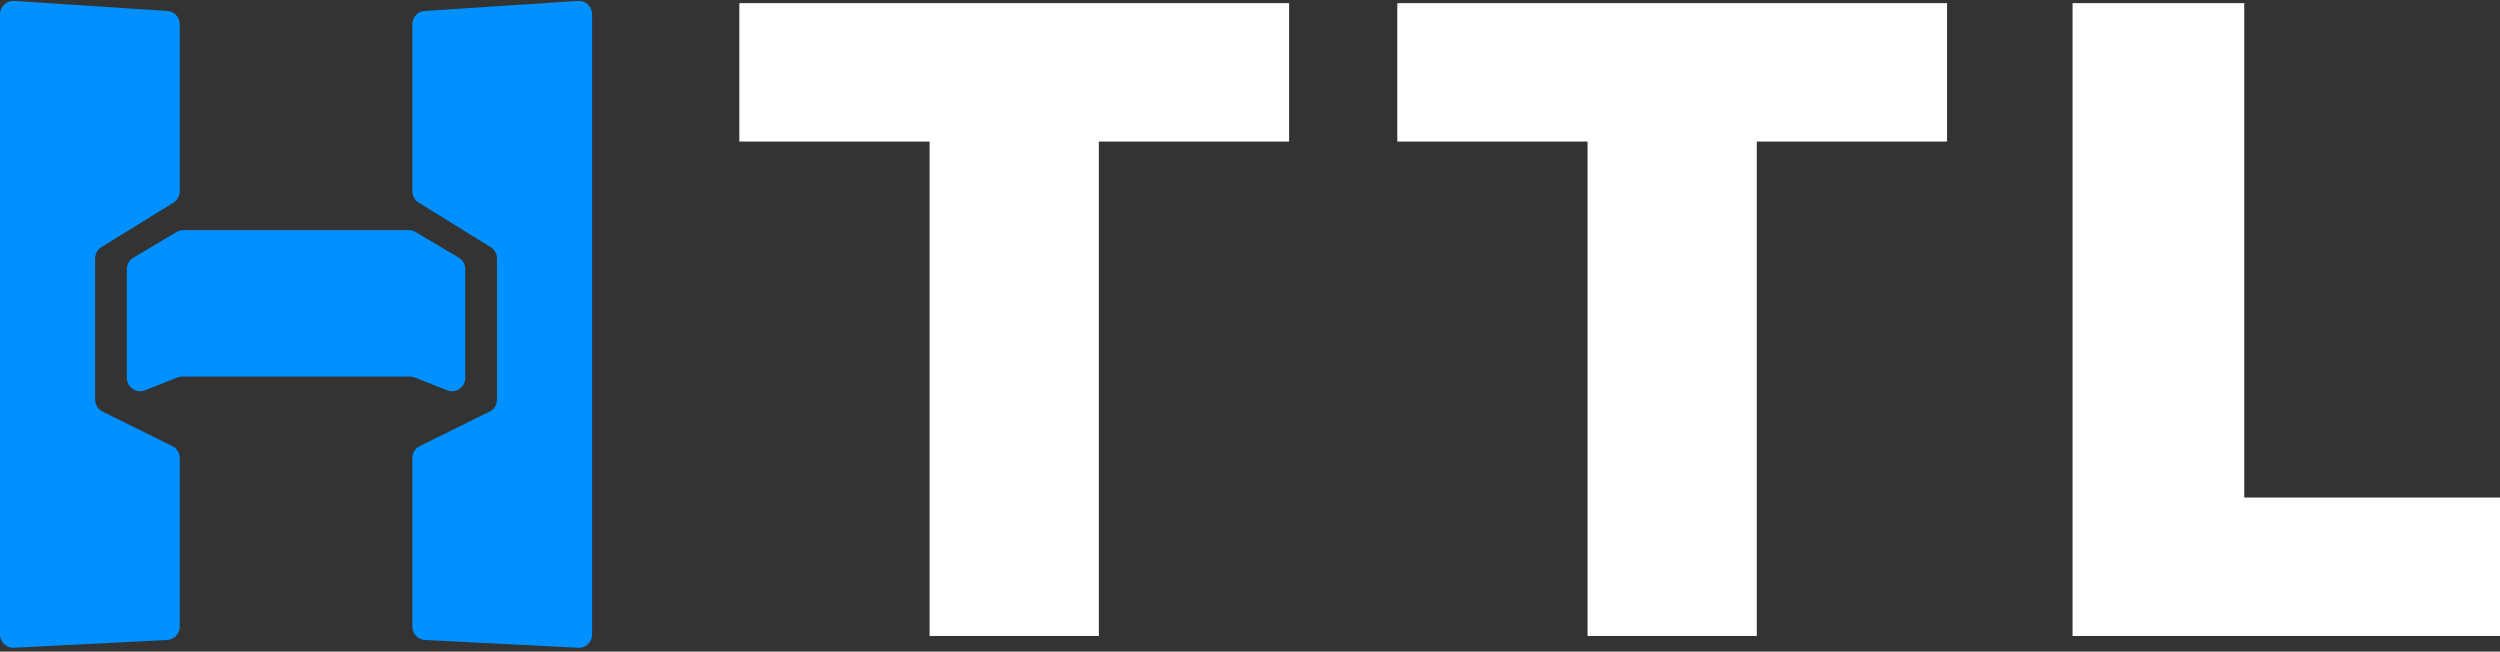 <svg width="564" height="147" viewBox="0 0 564 147" fill="none" xmlns="http://www.w3.org/2000/svg">
  <rect x="0" y="0" width="564" height="147" fill="#333333" stroke="none"/>
  <path
    d="M0 3.203C0 1.469 1.466 0.096 3.196 0.209L37.747 2.471C39.324 2.574 40.551 3.884 40.551 5.465V43.162C40.551 44.201 40.013 45.167 39.128 45.714L22.89 55.753C22.006 56.3 21.468 57.265 21.468 58.305V90.165C21.468 91.306 22.115 92.348 23.138 92.854L38.881 100.641C39.904 101.147 40.551 102.189 40.551 103.33V141.385C40.551 142.982 39.299 144.3 37.703 144.381L3.153 146.14C1.438 146.228 0 144.861 0 143.144V3.203Z"
    fill="#0090FF" />
  <path
    d="M133.579 143.144C133.579 144.861 132.141 146.228 130.426 146.14L95.876 144.381C94.28 144.3 93.028 142.982 93.028 141.385V103.33C93.028 102.189 93.675 101.147 94.698 100.641L110.441 92.854C111.464 92.348 112.111 91.306 112.111 90.165V58.305C112.111 57.265 111.573 56.3 110.689 55.753L94.451 45.714C93.566 45.167 93.028 44.201 93.028 43.162V5.465C93.028 3.884 94.255 2.574 95.832 2.471L130.383 0.209C132.113 0.096 133.579 1.469 133.579 3.203L133.579 143.144Z"
    fill="#0090FF" />
  <path
    d="M103.486 58.12C104.397 58.661 104.955 59.641 104.955 60.7V85.255C104.955 87.372 102.82 88.823 100.851 88.044L93.56 85.159C93.209 85.02 92.834 84.949 92.456 84.949H41.123C40.745 84.949 40.37 85.02 40.019 85.159L32.728 88.044C30.759 88.823 28.624 87.372 28.624 85.255V60.7C28.624 59.641 29.182 58.661 30.093 58.12L39.843 52.333C40.306 52.058 40.835 51.913 41.374 51.913H92.205C92.744 51.913 93.273 52.058 93.736 52.333L103.486 58.12Z"
    fill="#0090FF" />
  <path d="M166.797 31.937V0.707H290.82V31.937H247.899V143.474H209.717V31.937H166.797Z"
    fill="white" />
  <path d="M315.232 31.937V0.707H439.255V31.937H396.334V143.474H358.152V31.937H315.232Z"
    fill="white" />
  <path d="M467.569 143.474V0.707H506.308V112.243H564V143.474H467.569Z" fill="white" />
</svg>